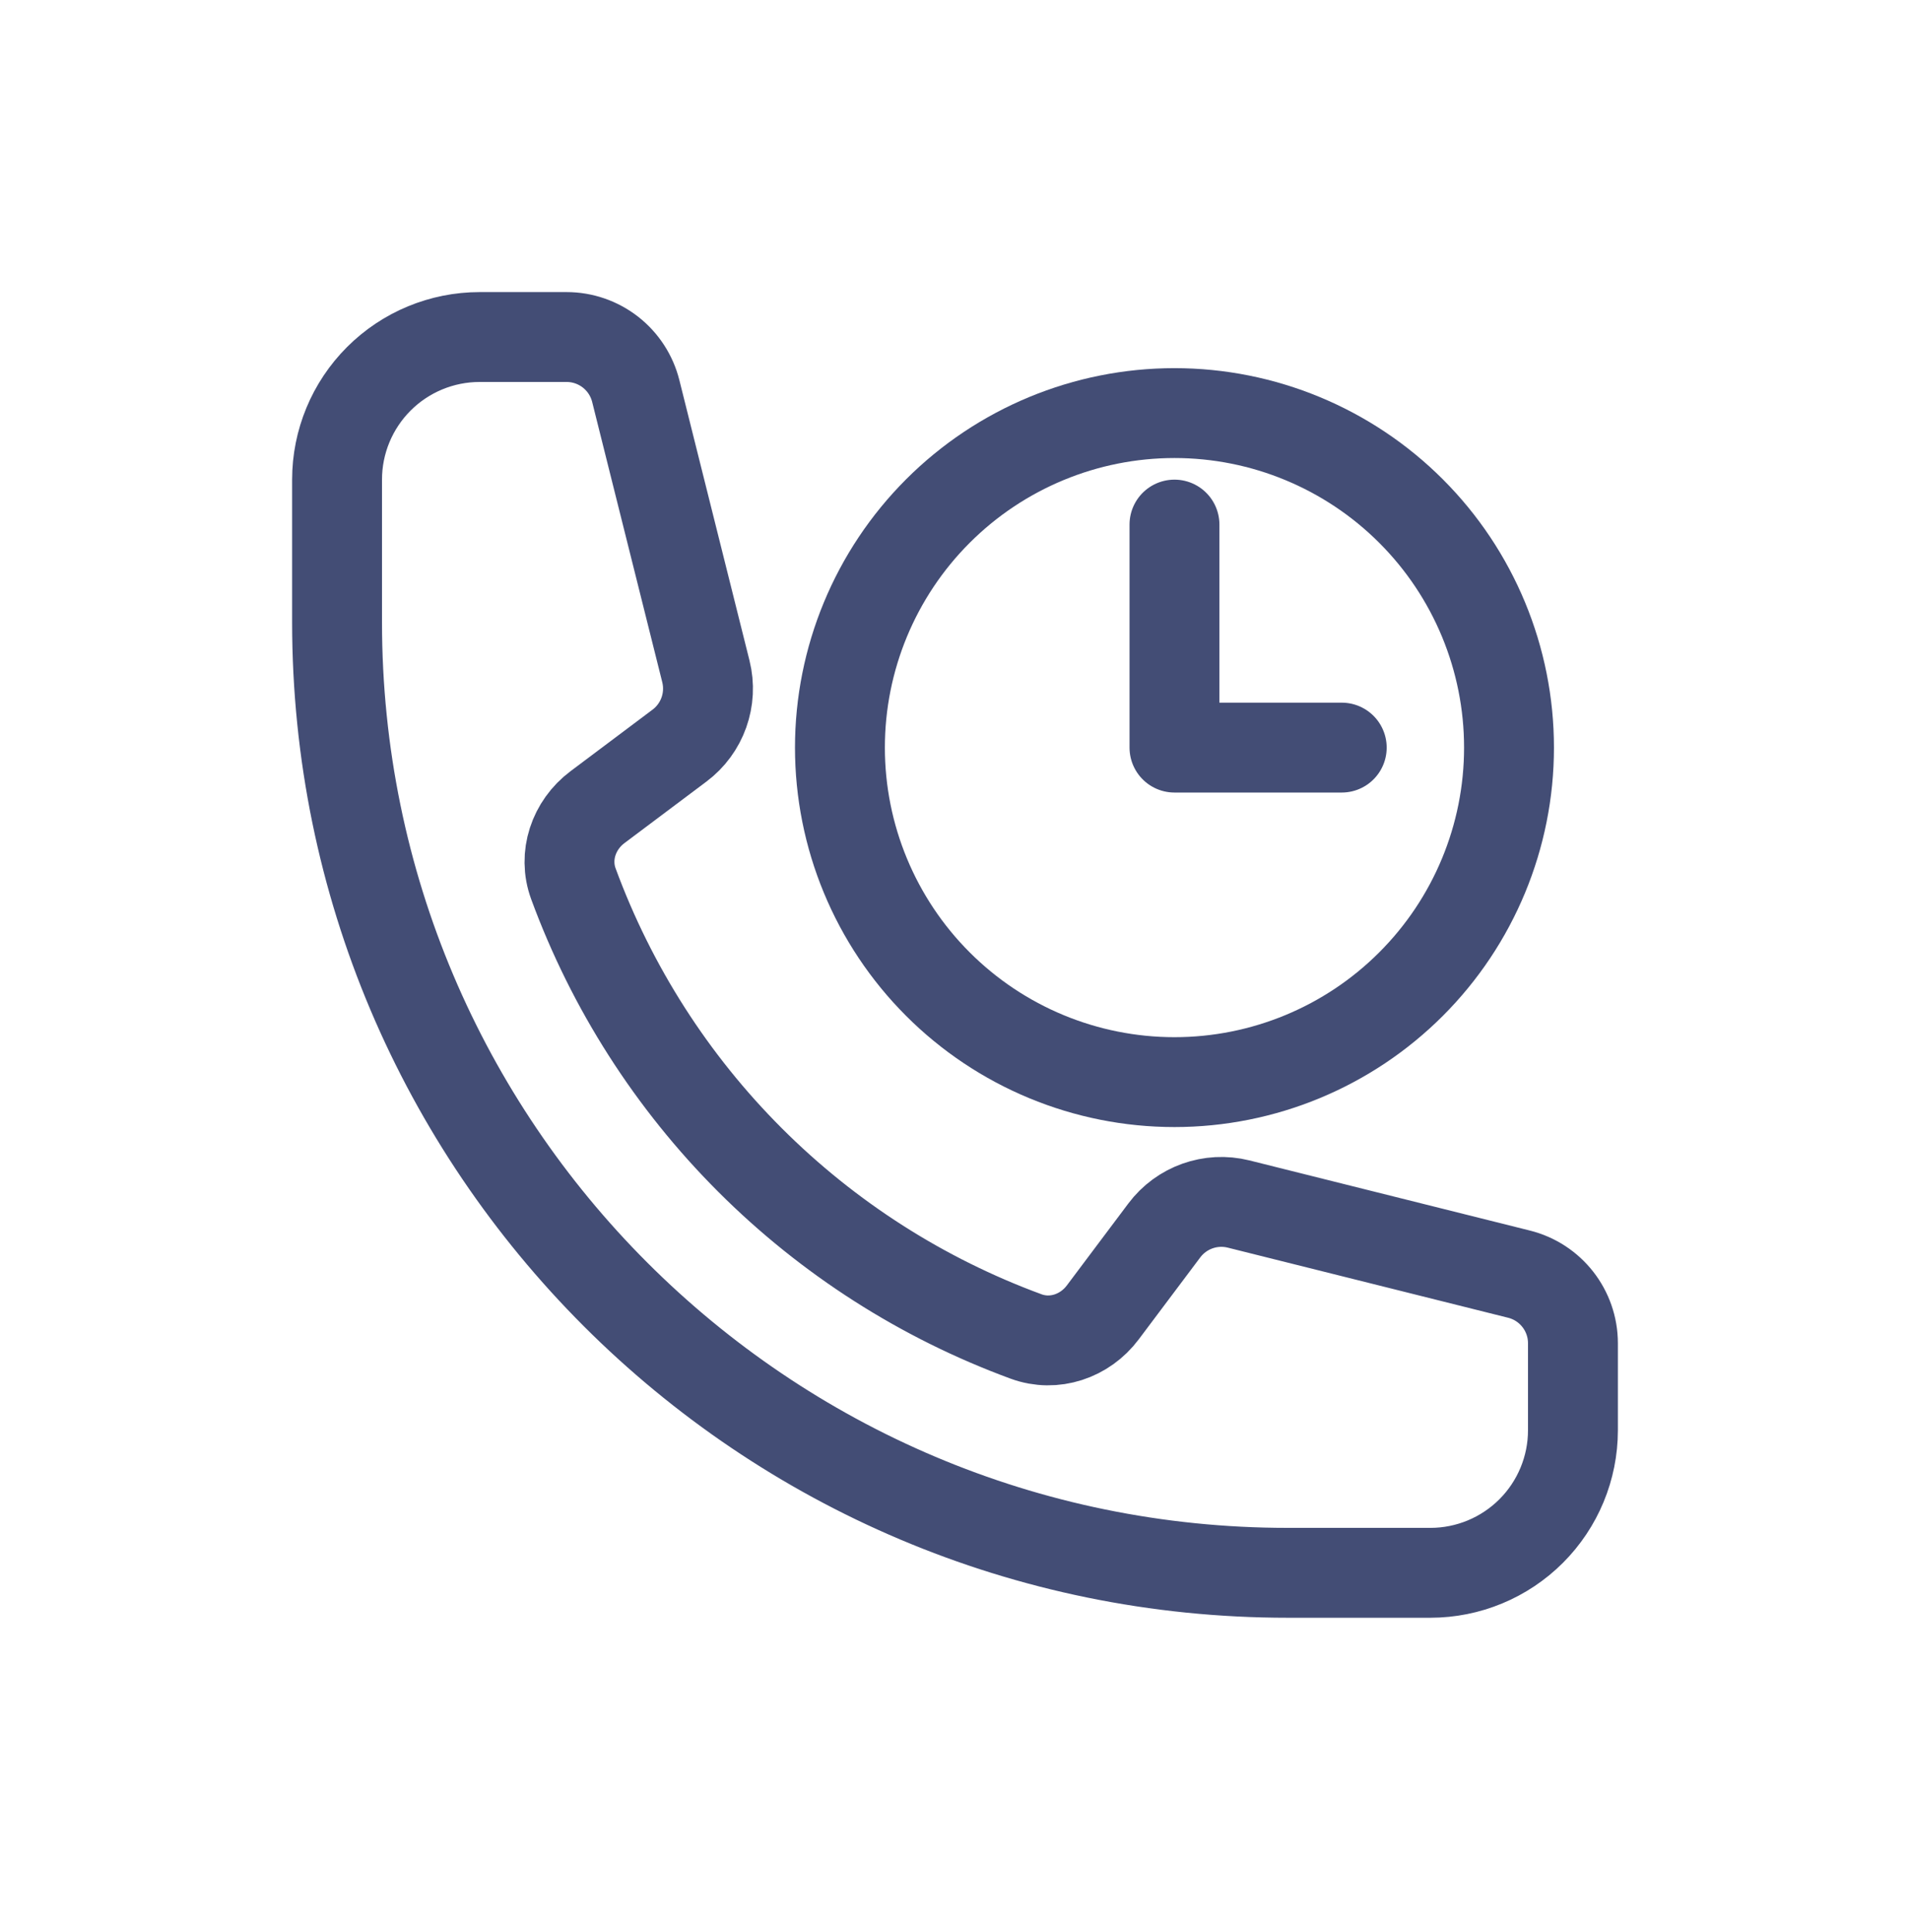 <svg width="85" height="86" viewBox="0 0 85 86" fill="none" xmlns="http://www.w3.org/2000/svg">
<path d="M15 27.692C15 51.057 33.943 70 57.308 70H63.654C65.337 70 66.951 69.331 68.141 68.141C69.331 66.951 70 65.337 70 63.654V59.784C70 58.329 69.01 57.059 67.597 56.707L55.122 53.587C53.881 53.277 52.578 53.743 51.813 54.764L49.077 58.41C48.282 59.471 46.908 59.939 45.665 59.482C41.047 57.785 36.854 55.104 33.375 51.625C29.896 48.146 27.215 43.953 25.518 39.335C25.061 38.092 25.529 36.718 26.59 35.923L30.236 33.187C31.26 32.422 31.723 31.116 31.413 29.878L28.293 17.403C28.121 16.717 27.725 16.108 27.168 15.672C26.61 15.237 25.923 15 25.216 15H21.346C19.663 15 18.049 15.669 16.859 16.859C15.669 18.049 15 19.663 15 21.346V27.692Z" stroke="#434D75" stroke-width="4" stroke-linecap="round" stroke-linejoin="round"/>
<path d="M52.267 23.347V33.273H59.711M67.155 33.273C67.155 37.221 65.587 41.008 62.794 43.8C60.002 46.593 56.215 48.161 52.267 48.161C48.318 48.161 44.531 46.593 41.739 43.8C38.947 41.008 37.379 37.221 37.379 33.273C37.379 29.324 38.947 25.537 41.739 22.745C44.531 19.953 48.318 18.385 52.267 18.385C56.215 18.385 60.002 19.953 62.794 22.745C65.587 25.537 67.155 29.324 67.155 33.273Z" stroke="#434D75" stroke-width="4" stroke-linecap="round" stroke-linejoin="round"/>
</svg>
